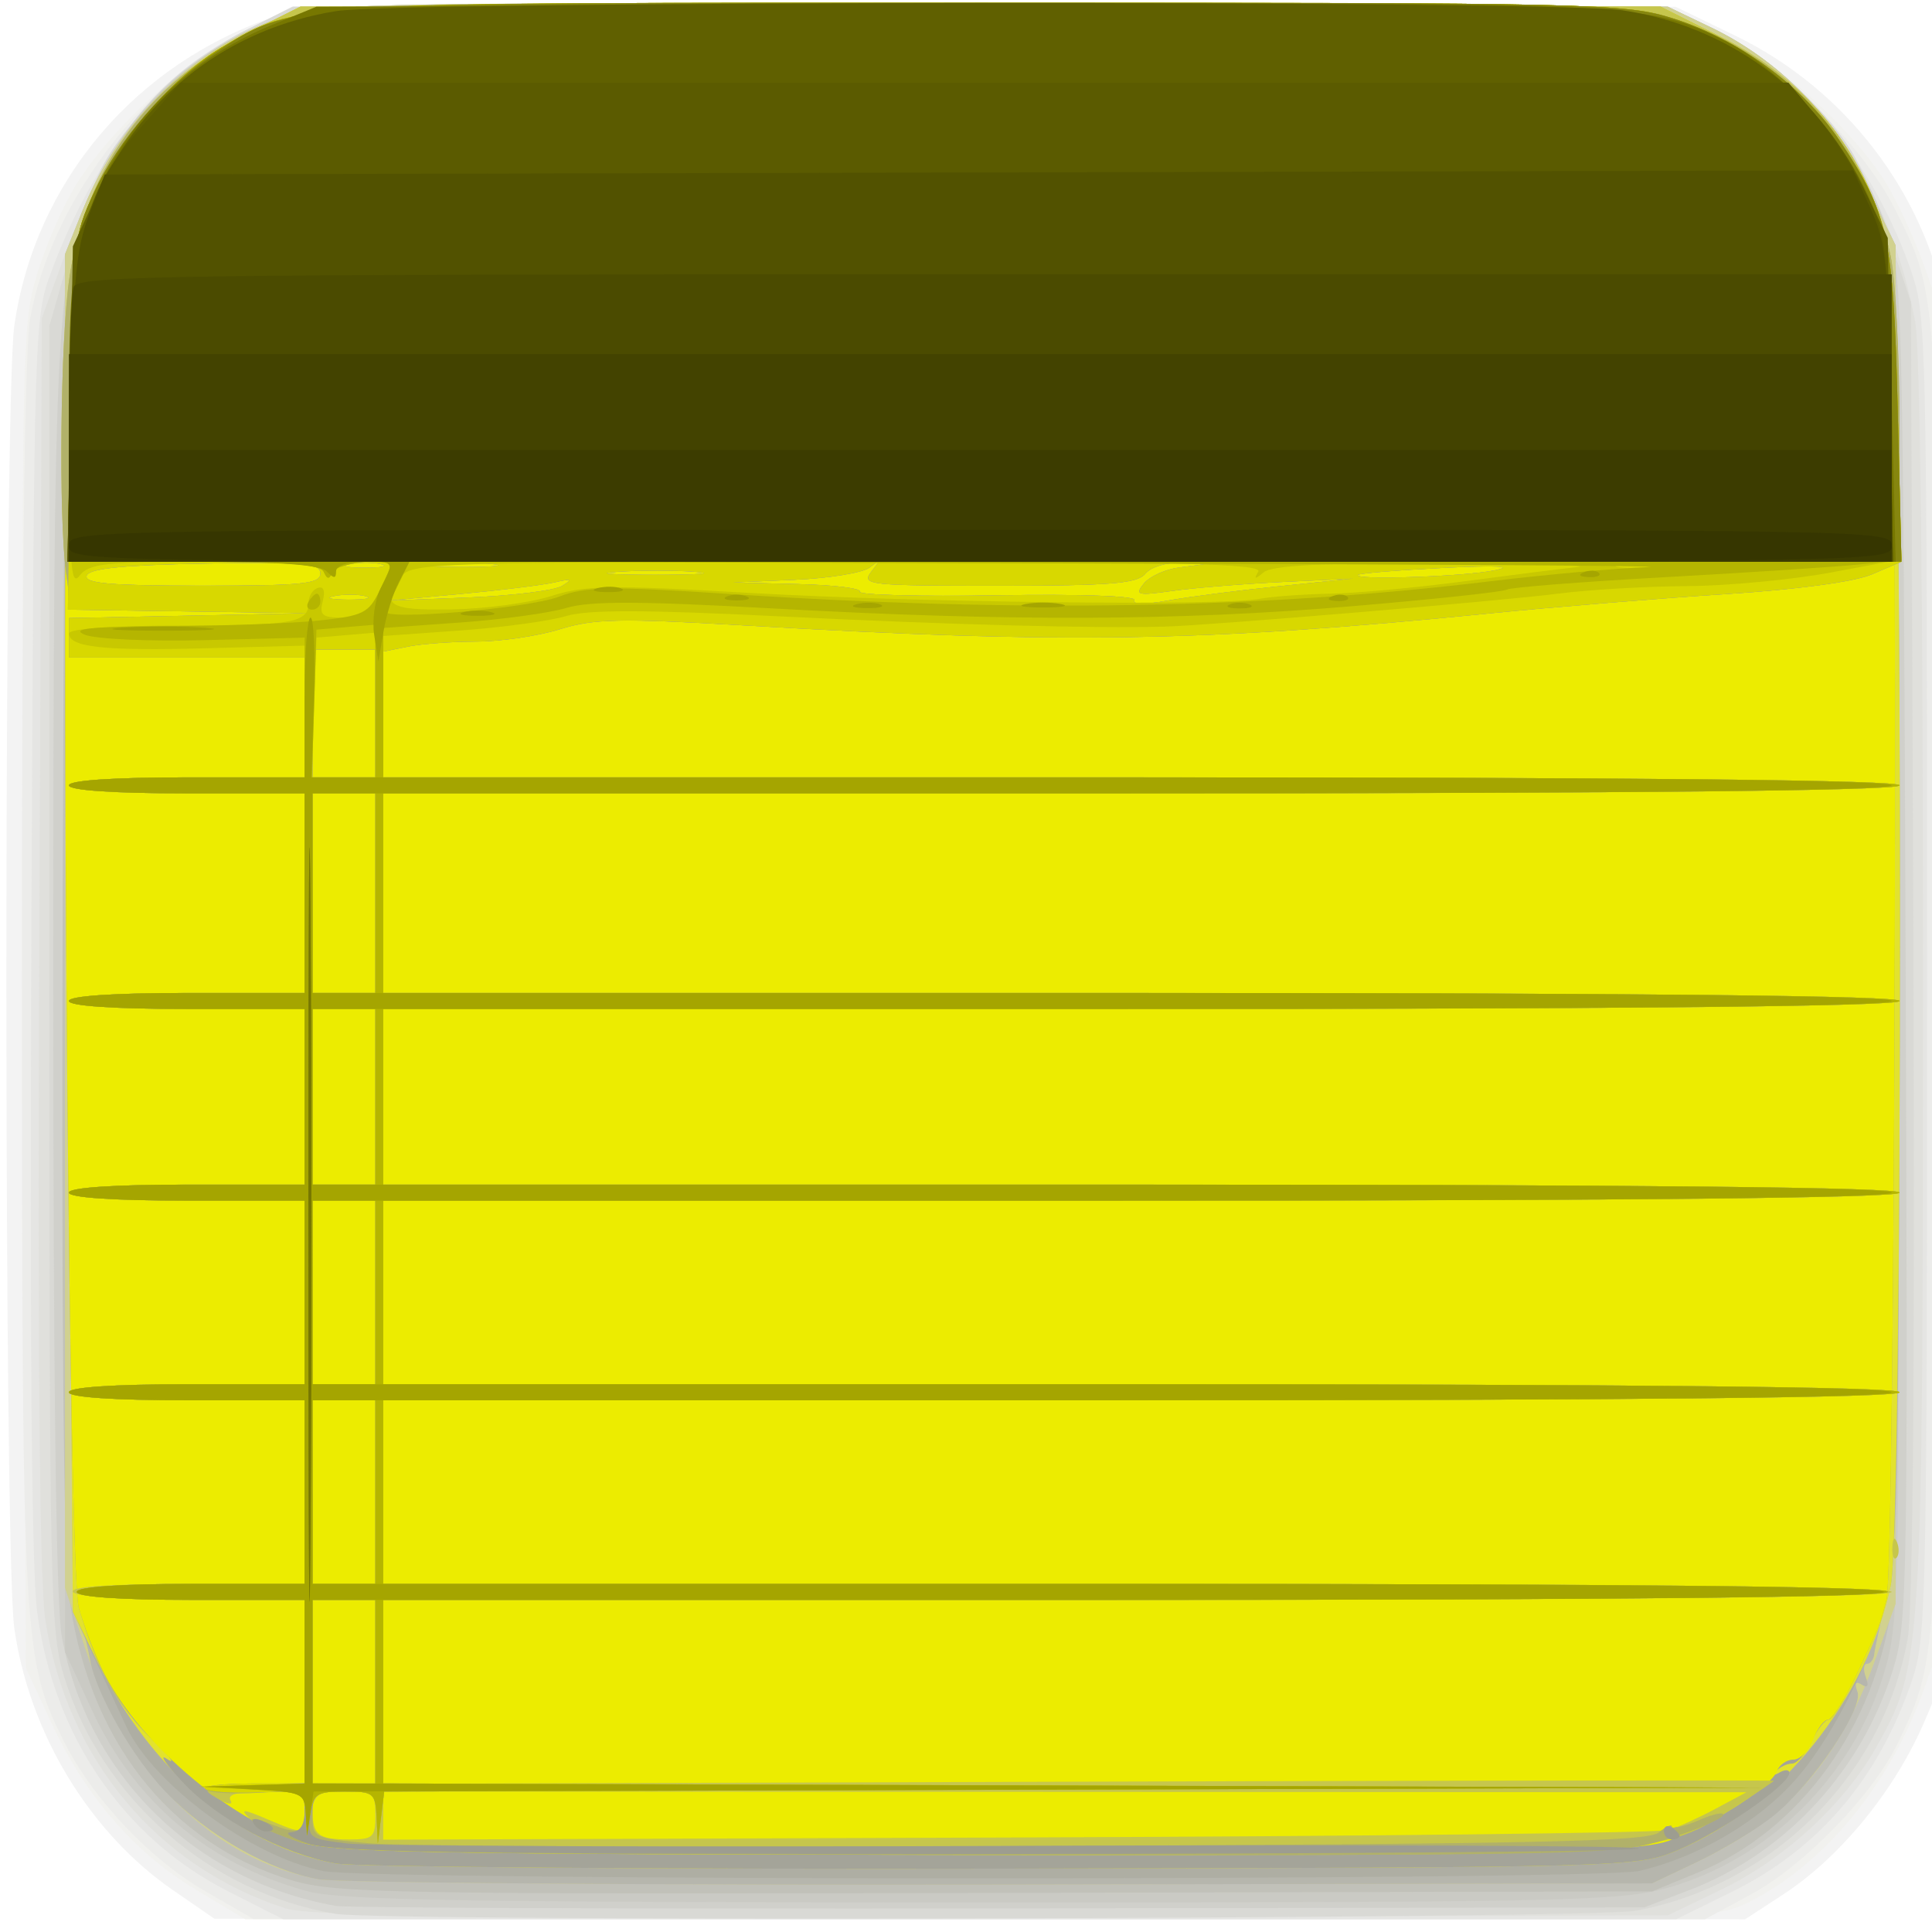 <?xml version="1.0" encoding="UTF-8" standalone="no"?>
<svg
   xmlns:dc="http://purl.org/dc/elements/1.1/"
   xmlns:cc="http://creativecommons.org/ns#"
   xmlns:rdf="http://www.w3.org/1999/02/22-rdf-syntax-ns#"
   xmlns:svg="http://www.w3.org/2000/svg"
   xmlns="http://www.w3.org/2000/svg"
   xmlns:sodipodi="http://sodipodi.sourceforge.net/DTD/sodipodi-0.dtd"
   xmlns:inkscape="http://www.inkscape.org/namespaces/inkscape"
   width="20"
   height="20"
   version="1.1"
   viewBox="0 0 20 20"
   id="svg66"
   sodipodi:docname="task_remark_yellow_20x20.svg"
   inkscape:version="0.92.2 5c3e80d, 2017-08-06">
  <defs
     id="defs70" />
  <sodipodi:namedview
     pagecolor="#ffffff"
     bordercolor="#666666"
     borderopacity="1"
     objecttolerance="10"
     gridtolerance="10"
     guidetolerance="10"
     inkscape:pageopacity="0"
     inkscape:pageshadow="2"
     inkscape:window-width="939"
     inkscape:window-height="819"
     id="namedview68"
     showgrid="false"
     inkscape:zoom="16.41432"
     inkscape:cx="16.973223"
     inkscape:cy="6.9905527"
     inkscape:window-x="0"
     inkscape:window-y="0"
     inkscape:window-maximized="0"
     inkscape:current-layer="svg66" />
  <g
     transform="matrix(0.061,0,0,0.062,0.063,-0.302)"
     id="g64"
     style="stroke-width:1.333">
    <path
       d="M 28.3,320.45 C 14.145,310.846 3.888,294.158 1.387,276.665 -0.394,264.205 -0.394,71.795 1.387,59.335 4.832,35.238 22.065,15.247 46.098,7.467 c 6.097,-1.974 18.133,-2.154 122,-1.828 l 115.24,0.362 10.228,4.884 c 18.512,8.84 31.989,26.107 35.734,45.782 1.086,5.704 1.405,39.194 1.114,116.67 l -0.409,108.67 -4.359,10.096 c -4.986,11.548 -14.315,22.825 -24.051,29.073 l -6.49,4.165 -129.88,-0.055 -129.88,-0.055 z"
       id="path2"
       inkscape:connector-curvature="0"
       style="fill:#f3f3f3" />
    <path
       d="M 32.131,320.33 C 21.782,314.224 13.51,304.822 7.708,292.568 l -4.375,-9.238 -0.37,-111.97 c -0.359,-108.47 -0.287,-112.24 2.278,-120.67 1.456,-4.782 4.461,-11.546 6.677,-15.032 5.981,-9.409 18.277,-20.532 28.054,-25.379 l 8.639,-4.283 h 233.39 l 8.667,4.132 c 9.537,4.547 22.902,16.493 28.449,25.43 1.899,3.059 4.825,9.359 6.502,14 l 3.05,8.438 v 220 l -3.104,8.667 c -5.771,16.113 -17.072,29.63 -30.01,35.894 -5.676,2.748 -6.859,2.773 -130.34,2.773 h -124.61 z"
       id="path4"
       inkscape:connector-curvature="0"
       style="fill:#f1f1ee" />
    <path
       d="M 33.776,320.63 C 24.371,315.299 14.617,305.111 9.781,295.567 2.853,281.895 2.715,279.416 2.69,168.577 2.674,100.434 3.153,63.157 4.112,57.907 7.495,39.382 22.611,19.149 39.459,10.598 l 9.068,-4.603 h 233.53 l 8.818,4.341 c 10.313,5.077 24.481,19.177 29.783,29.639 7.437,14.676 7.343,13.043 7.343,128.02 0,114 0.033,113.39 -6.896,127.78 -4.123,8.562 -15.893,20.54 -24.901,25.341 l -7.909,4.216 -123.15,-0.021 -123.15,-0.021 z"
       id="path6"
       inkscape:connector-curvature="0"
       style="fill:#ececea" />
    <path
       d="M 37.604,320.62 C 19.914,311.77 8.032,294.624 5.267,273.958 4.33,266.953 3.998,228.359 4.293,160.668 4.735,59.338 4.779,57.898 7.614,50.388 c 7.434,-19.7 18.761,-33.44 33.559,-40.707 l 7.495,-3.681 h 233.33 l 7.624,3.573 c 14.468,6.781 27.535,22.639 33.862,41.093 2.384,6.953 2.514,13.041 2.514,117.33 0,104.32 -0.13,110.38 -2.516,117.33 -5.675,16.544 -15.863,28.297 -30.78,35.507 l -9.296,4.493 h -236.38 z"
       id="path8"
       inkscape:connector-curvature="0"
       style="fill:#e5e5e3" />
    <path
       d="M 47.333,323.48 C 25.513,316.515 10.199,298.367 6.654,275.272 5.682,268.942 5.35,231.922 5.638,161.942 l 0.427,-103.93 3.561,-9.685 c 7.571,-20.592 16.091,-31.045 31.451,-38.588 l 7.59,-3.727 h 233.39 l 8.85,4.357 c 16.654,8.199 28.863,26.002 33.08,48.238 0.835,4.405 1.338,46.153 1.324,109.92 -0.025,112.84 -0.123,114.42 -7.909,128.03 -5.483,9.584 -15.644,18.759 -26.436,23.871 l -8.964,4.247 -114.67,0.255 c -89.914,0.2 -115.82,-0.112 -120,-1.447 z"
       id="path10"
       inkscape:connector-curvature="0"
       style="fill:#e0e0dc" />
    <path
       d="M 56,324.43 C 34.49,320.925 16.101,305.086 9.788,284.627 7.489,277.174 7.333,269.779 7.333,168.007 V 59.337 l 3.023,-10.431 c 1.663,-5.737 4.278,-12.892 5.813,-15.9 4.077,-7.991 15.329,-18.594 24.498,-23.085 l 8,-3.918 h 233.33 l 7.567,3.547 c 8.677,4.067 18.605,12.699 23.526,20.453 1.862,2.933 4.912,9.833 6.779,15.333 l 3.395,10 0.412,107.79 c 0.268,70.016 -0.07,110.43 -0.962,115.33 -4.147,22.776 -22.773,41.129 -46.12,45.445 -7.371,1.363 -212.46,1.853 -220.6,0.527 z"
       id="path12"
       inkscape:connector-curvature="0"
       style="fill:#d9d9d5" />
    <path
       d="M 56,323.1 C 32.062,318.959 13.674,301.181 9.448,278.091 c -0.961,-5.249 -1.446,-42.271 -1.443,-110 0.006,-110.8 0.44,-118.8 7.209,-132.63 6.659,-13.61 17.569,-23.07 32.218,-27.935 6.168,-2.049 16.82,-2.215 120.67,-1.884 l 113.9,0.363 7.333,3.48 c 14.082,6.683 25.197,19.395 30.181,34.52 2.241,6.801 2.447,15.458 2.841,119.37 0.404,106.82 0.306,112.41 -2.099,120.14 -5.268,16.924 -18.159,30.727 -34.443,36.876 l -7.814,2.951 -109.33,0.17 c -60.133,0.094 -110.83,-0.089 -112.67,-0.406 z"
       id="path14"
       inkscape:connector-curvature="0"
       style="fill:#d0d0cb" />
    <path
       d="M 51.001,320.61 C 34.307,316.115 21.711,305.657 14.525,290.325 l -4.525,-9.655 v -233.33 l 2.99,-7.333 c 6.302,-15.454 19.889,-28.132 34.94,-32.604 6.673,-1.982 18.568,-2.16 120.74,-1.798 l 113.33,0.401 7.333,3.463 c 11.381,5.374 20.488,14.456 26.312,26.238 l 5.021,10.159 0.362,114.74 c 0.353,111.58 0.289,114.98 -2.312,123.54 -5.299,17.445 -19.843,31.49 -37.384,36.1 -7.83,2.058 -19.024,2.277 -116,2.267 -88.273,-0.009 -108.58,-0.346 -114.33,-1.896 z"
       id="path16"
       inkscape:connector-curvature="0"
       style="fill:#cacac4" />
    <path
       d="M 48.634,318.86 C 27.629,312.794 13.558,294.927 10.593,270.556 9.734,263.5 9.371,219.968 9.614,153.336 l 0.387,-106 2.99,-7.333 c 6.302,-15.454 19.889,-28.132 34.94,-32.604 6.673,-1.982 18.568,-2.16 120.74,-1.798 l 113.33,0.401 7.333,3.463 c 11.381,5.374 20.488,14.456 26.312,26.238 l 5.021,10.158 0.391,108.07 c 0.25,69.089 -0.106,111.84 -0.987,118.52 -2.71,20.543 -15.521,38.04 -33.025,45.105 l -7.713,3.113 -111.33,0.257 c -102.29,0.236 -111.99,0.069 -119.37,-2.063 z"
       id="path18"
       inkscape:connector-curvature="0"
       style="fill:#c1c1b9" />
    <path
       d="M 53.227,318.67 C 35.524,315.61 20.635,301.384 13.694,280.897 L 10,269.995 V 47.325 l 2.99,-7.333 c 6.302,-15.454 19.889,-28.132 34.94,-32.604 6.673,-1.982 18.568,-2.16 120.74,-1.798 l 113.33,0.401 7.333,3.463 c 11.382,5.375 20.489,14.456 26.312,26.239 l 5.021,10.16 v 226.8 l -3.617,9.753 c -6.19,16.693 -14.701,26.127 -30.069,33.329 l -7.647,3.584 -110,0.199 c -60.5,0.109 -112.75,-0.276 -116.11,-0.857 z"
       id="path20"
       inkscape:connector-curvature="0"
       style="fill:#d1d18f" />
    <path
       d="m 53.068,318.65 c -8.366,-1.44 -18.762,-7.266 -25.92,-14.527 -5.607,-5.688 -11.907,-16.494 -12.898,-22.126 -0.258,-1.467 -1.12,-5.067 -1.915,-8 -1.804,-6.657 -3.147,-210.79 -1.467,-223.1 2.352,-17.25 13.571,-32.342 30.088,-40.473 l 8.988,-4.425 h 230.86 l 10.177,5.03 c 15.375,7.598 25.376,20.322 28.852,36.703 1.038,4.893 1.493,39.135 1.478,111.33 -0.018,89.305 -0.314,105.42 -2.067,112.27 -1.125,4.4 -2.116,8.75 -2.201,9.667 -0.086,0.917 -0.637,1.667 -1.225,1.667 -0.588,0 -0.686,0.998 -0.218,2.219 0.569,1.482 0.338,1.902 -0.693,1.264 -1.021,-0.631 -1.266,-0.228 -0.722,1.188 1.075,2.801 -7.661,15.494 -14.259,20.72 -2.767,2.192 -8.533,5.625 -12.813,7.63 l -7.781,3.645 -110,0.199 c -60.5,0.109 -112.82,-0.287 -116.27,-0.88 z"
       id="path22"
       inkscape:connector-curvature="0"
       style="fill:#b6b6ad" />
    <path
       d="m 53.807,317.28 c -12.098,-2.394 -28.701,-14.359 -33.366,-24.044 -0.858,-1.78 -3.256,-6.837 -5.329,-11.237 l -3.77,-8 -0.863,-106.67 c -0.497,-61.352 -0.352,-110.53 0.339,-115.77 2.36,-17.868 13.354,-32.875 30.138,-41.137 l 8.988,-4.425 h 230.86 l 10.177,5.03 c 15.375,7.598 25.376,20.322 28.852,36.703 2.079,9.796 2.101,212 0.025,221.68 -2.276,10.611 -9.534,25.219 -16.219,32.644 -6.372,7.077 -16.525,12.908 -26.459,15.199 -7.086,1.634 -215.13,1.659 -223.37,0.027 z"
       id="path24"
       inkscape:connector-curvature="0"
       style="fill:#aeaea3" />
    <path
       d="M 56,316.02 C 39.826,313.183 24.745,300.708 15.688,282.673 l -4.355,-8.672 -0.859,-106.67 c -0.494,-61.328 -0.348,-110.54 0.343,-115.77 2.36,-17.868 13.354,-32.875 30.138,-41.137 l 8.988,-4.425 h 230.86 l 10.177,5.03 c 15.375,7.598 25.376,20.322 28.852,36.703 2.099,9.893 2.099,211.98 0,221.87 -4.015,18.923 -18.876,37.107 -36.096,44.167 -7.044,2.888 -7.49,2.9 -114.4,3.102 -59.033,0.111 -110.03,-0.271 -113.33,-0.85 z"
       id="path26"
       inkscape:connector-curvature="0"
       style="fill:#e2e22e" />
    <path
       d="m 56,316.02 c -9.054,-1.588 -20.273,-7.463 -26.114,-13.675 -2.871,-3.053 -4.02,-4.752 -2.553,-3.774 1.467,0.978 0.567,-0.223 -2,-2.667 -6.301,-6.001 -9.934,-12.308 -13,-22.57 -1.888,-6.318 -3.25,-209.79 -1.489,-222.44 2.407,-17.29 13.611,-32.349 30.112,-40.473 L 49.944,5.996 h 230.86 l 10.177,5.03 c 15.274,7.549 25.512,20.5 28.696,36.304 1.494,7.412 0.962,218.99 -0.564,224.67 -1.21,4.5 -0.899,3.732 -4.994,12.333 -2.007,4.217 -4.173,7.667 -4.812,7.667 -0.64,0 -1.954,1.65 -2.92,3.667 -0.967,2.017 -2.449,3.667 -3.295,3.667 -0.846,0 -2.038,0.546 -2.649,1.214 -0.646,0.705 -0.413,0.812 0.556,0.255 0.917,-0.528 1.648,-0.474 1.625,0.12 -0.076,1.984 -11.735,9.914 -18.888,12.846 -7.044,2.888 -7.49,2.9 -114.4,3.102 -59.033,0.111 -110.03,-0.271 -113.33,-0.85 z"
       id="path28"
       inkscape:connector-curvature="0"
       style="fill:#a4a499" />
    <path
       d="m 50.346,312.54 c -12.841,-3.949 -28.489,-17.317 -34.184,-29.204 -1.363,-2.845 -2.854,-6.74 -3.828,-10 -1.888,-6.318 -3.25,-209.79 -1.489,-222.44 2.407,-17.29 13.611,-32.349 30.112,-40.473 l 8.988,-4.425 h 230.86 l 10.177,5.03 c 15.274,7.549 25.512,20.5 28.696,36.304 1.494,7.412 0.962,218.99 -0.564,224.67 -1.21,4.5 -0.899,3.732 -4.994,12.333 -2.007,4.217 -4.22,7.667 -4.918,7.667 -0.698,0 -1.839,1.5 -2.536,3.333 -0.697,1.833 -2.201,3.333 -3.342,3.333 -1.141,0 -2.409,0.872 -2.818,1.937 -1.147,2.99 -13.574,10.45 -15.912,9.553 -1.136,-0.436 -1.742,-0.269 -1.346,0.371 2.219,3.591 -13.818,4.136 -118.84,4.046 -90.417,-0.078 -108.76,-0.405 -114.06,-2.037 z"
       id="path30"
       inkscape:connector-curvature="0"
       style="fill:#ecec00" />
    <path
       d="m 50,312.47 c -3.667,-1.107 -7.567,-2.893 -8.667,-3.97 -1.69,-1.653 -1.231,-1.637 2.957,0.106 6.383,2.656 6.376,2.657 6.376,-1.271 0,-3.116 -0.439,-3.333 -6.745,-3.333 -4.565,0 -6.452,0.474 -5.839,1.466 0.514,0.832 -0.461,0.688 -2.255,-0.333 -2.921,-1.663 -2.477,-1.83 5.839,-2.194 l 9,-0.394 v -30.545 h -19.255 c -11.398,0 -19.591,-0.544 -20.079,-1.333 -0.535,-0.866 6.208,-1.333 19.255,-1.333 h 20.079 v -30.667 h -20 c -12.444,0 -20,-0.504 -20,-1.333 0,-0.83 7.556,-1.333 20,-1.333 h 20 v -30.667 h -20 c -12.444,0 -20,-0.504 -20,-1.333 0,-0.83 7.556,-1.333 20,-1.333 h 20 v -29.333 h -20 c -12.444,0 -20,-0.504 -20,-1.333 0,-0.83 7.556,-1.333 20,-1.333 h 20 v -33.333 h -20 c -12.444,0 -20,-0.504 -20,-1.333 0,-0.83 7.556,-1.333 20,-1.333 h 20 v -20 h -40 v -6.597 l 20.333,-0.405 20.333,-0.405 -20.152,-0.296 -20.152,-0.296 -0.848,-6.186 c -1.28,-9.337 -0.968,-38.618 0.521,-48.916 2.609,-18.046 13.541,-32.912 30.253,-41.139 l 8.988,-4.425 h 230.86 l 10.177,5.03 c 15.375,7.598 25.376,20.322 28.852,36.703 0.825,3.886 1.499,16.967 1.499,29.068 v 22.002 l -4.799,2.005 c -2.891,1.208 -12.831,2.512 -25,3.279 -11.111,0.701 -29.201,2.159 -40.201,3.24 -47.905,4.708 -71.85,5.083 -126,1.97 -21.195,-1.218 -25.605,-1.13 -31.333,0.628 -3.667,1.125 -10.042,2.053 -14.167,2.061 -4.125,0.008 -9.375,0.389 -11.667,0.848 l -4.167,0.833 v 21 h 128.67 c 84.889,0 128.67,0.454 128.67,1.333 0,0.88 -43.778,1.333 -128.67,1.333 h -128.67 v 33.333 h 128.67 c 84.889,0 128.67,0.454 128.67,1.333 0,0.88 -43.778,1.333 -128.67,1.333 h -128.67 v 29.333 h 128.67 c 84.889,0 128.67,0.454 128.67,1.333 0,0.88 -43.778,1.333 -128.67,1.333 h -128.67 v 30.667 h 128.67 c 84.889,0 128.67,0.454 128.67,1.333 0,0.88 -43.778,1.333 -128.67,1.333 h -128.67 v 30.667 h 128 c 84.444,0 128,0.454 128,1.333 0,0.88 -43.556,1.333 -128,1.333 h -128 v 30.695 l 118,-0.348 c 64.9,-0.191 118,-0.26 118,-0.153 -6e-5,0.107 -2.85,2.004 -6.333,4.216 -13.366,8.487 -9.882,8.266 -128.91,8.164 -92.372,-0.079 -109.06,-0.386 -114.76,-2.106 z m 12.667,-4.468 c 0,-3.778 -0.296,-4 -5.333,-4 -4.698,0 -5.333,0.37 -5.333,3.111 0,4.14 0.954,4.889 6.222,4.889 4.049,0 4.444,-0.356 4.444,-4 z m 219.53,2.421 c 1.573,-0.484 5.173,-2.101 8,-3.592 l 5.139,-2.711 -115.67,-0.059 -115.67,-0.059 v 8.031 l 107.67,-0.365 c 59.217,-0.201 108.95,-0.761 110.53,-1.246 z m -219.53,-23.087 v -15.333 H 52 v 30.667 h 10.667 z m 0,-33.333 v -15.333 H 52 v 30.667 h 10.667 z m 0,-33.333 v -15.333 H 52 v 30.667 h 10.667 z m 0,-32.667 v -14.667 H 52 v 29.333 h 10.667 z m 0,-34 v -16.667 H 52 v 33.333 h 10.667 z m 0,-30 v -10.667 H 52 v 21.333 h 10.667 z m 153.33,-21.239 12.667,-1.288 -12,0.567 c -6.6,0.312 -15,0.98 -18.667,1.484 -6.023,0.828 -6.496,0.709 -4.901,-1.227 0.971,-1.179 3.671,-2.382 6,-2.674 l 4.234,-0.53 -4.17,-0.213 c -2.313,-0.118 -4.909,0.677 -5.83,1.787 -1.36,1.638 -5.879,2 -24.993,2 -22.03,0 -23.231,-0.13 -21.503,-2.333 1.607,-2.049 1.578,-2.137 -0.233,-0.728 -1.135,0.883 -6.835,1.812 -12.667,2.065 l -10.604,0.459 11.079,0.268 c 6.093,0.148 10.8,0.718 10.458,1.268 -0.341,0.55 10.175,0.823 23.37,0.608 14.036,-0.23 23.681,0.107 23.246,0.811 -0.439,0.711 1.834,0.745 5.551,0.083 3.462,-0.616 11.995,-1.7 18.962,-2.408 z m -154.98,1.656 c -1.275,-0.334 -3.675,-0.346 -5.333,-0.027 -1.659,0.319 -0.616,0.592 2.318,0.607 2.933,0.015 4.29,-0.246 3.015,-0.58 z m 33.339,-1.714 c 1.868,-1.136 1.621,-1.25 -1.287,-0.593 -1.98,0.447 -9.18,1.319 -16,1.939 l -12.4,1.126 13.688,-0.533 c 7.528,-0.293 14.728,-1.165 16,-1.939 z m -41.021,-2.072 c 0,-1.75 -2.749,-1.984 -19.557,-1.667 -14.19,0.268 -19.709,0.826 -20.111,2.036 -0.427,1.284 4.062,1.667 19.557,1.667 17.144,0 20.111,-0.3 20.111,-2.036 z m 63.711,-0.276 c -3.459,-0.274 -9.459,-0.277 -13.333,-0.006 -3.875,0.27 -1.045,0.494 6.289,0.498 7.333,0.003 10.503,-0.218 7.045,-0.491 z m 135.62,-0.26 c 3.392,-0.69 0.237,-0.837 -8.667,-0.405 -7.7,0.374 -14.25,0.897 -14.556,1.162 -1.077,0.934 17.958,0.314 23.222,-0.757 z M 63.686,99.087 c -1.275,-0.334 -3.675,-0.346 -5.333,-0.027 -1.659,0.319 -0.616,0.592 2.318,0.607 2.933,0.015 4.29,-0.246 3.015,-0.58 z m 18.651,-0.055 c -2.75,-0.288 -7.25,-0.288 -10,0 -2.75,0.288 -0.5,0.523 5,0.523 5.5,0 7.75,-0.235 5,-0.523 z m 237.77,164.19 c 0.064,-1.553 0.38,-1.869 0.806,-0.806 0.385,0.963 0.338,2.112 -0.105,2.556 -0.443,0.443 -0.758,-0.344 -0.7,-1.75 z"
       id="path32"
       inkscape:connector-curvature="0"
       style="fill:#c6c64c" />
    <path
       d="m 50,312.46 c -3.667,-1.111 -7.267,-2.607 -8,-3.324 -0.78,-0.763 0.226,-0.716 2.42,0.113 5.456,2.06 6.247,1.802 6.247,-2.039 0,-3.381 -0.171,-3.446 -7.89,-3.002 -4.34,0.25 -8.34,0.005 -8.889,-0.544 -0.549,-0.549 3.002,-0.999 7.89,-0.999 h 8.889 v -30.667 h -19.333 c -12,0 -19.333,-0.506 -19.333,-1.333 0,-0.828 7.333,-1.333 19.333,-1.333 h 19.333 v -30.667 h -20 c -12.444,0 -20,-0.504 -20,-1.333 0,-0.83 7.556,-1.333 20,-1.333 h 20 v -30.667 h -20 c -12.444,0 -20,-0.504 -20,-1.333 0,-0.83 7.556,-1.333 20,-1.333 h 20 v -29.333 h -20 c -12.444,0 -20,-0.504 -20,-1.333 0,-0.83 7.556,-1.333 20,-1.333 h 20 v -33.333 h -20 c -12.444,0 -20,-0.504 -20,-1.333 0,-0.83 7.556,-1.333 20,-1.333 h 20 v -20 h -40 v -6.597 l 20.333,-0.405 20.333,-0.405 -20.152,-0.296 -20.152,-0.296 -0.848,-6.186 c -1.284,-9.366 -0.966,-38.631 0.532,-48.993 3.042,-21.045 17.015,-37.281 37.6,-43.687 7.438,-2.315 14.62,-2.466 116.9,-2.466 95.541,0 109.87,0.261 116.21,2.114 19.988,5.834 34.281,20.825 38.409,40.285 0.825,3.886 1.499,16.967 1.499,29.068 v 22.002 l -4.799,2.005 c -2.891,1.208 -12.831,2.512 -25,3.279 -11.111,0.701 -29.201,2.159 -40.201,3.24 -47.905,4.708 -71.85,5.083 -126,1.97 -21.195,-1.218 -25.605,-1.13 -31.333,0.628 -3.667,1.125 -10.042,2.053 -14.167,2.061 -4.125,0.008 -9.375,0.389 -11.667,0.848 l -4.167,0.833 v 21 h 128.67 c 84.889,0 128.67,0.454 128.67,1.333 0,0.88 -43.778,1.333 -128.67,1.333 h -128.67 v 33.333 h 128.67 c 84.889,0 128.67,0.454 128.67,1.333 0,0.88 -43.778,1.333 -128.67,1.333 h -128.67 v 29.333 h 128.67 c 84.889,0 128.67,0.454 128.67,1.333 0,0.88 -43.778,1.333 -128.67,1.333 h -128.67 v 30.667 h 128.67 c 84.889,0 128.67,0.454 128.67,1.333 0,0.88 -43.778,1.333 -128.67,1.333 h -128.67 v 30.667 h 128.08 c 85.046,0 127.8,0.448 127.25,1.333 -0.54,0.874 -44.68,1.333 -128.08,1.333 h -127.25 v 30.652 l 117.67,0.348 117.67,0.348 -117.58,0.326 -117.58,0.326 -0.538,4.333 -0.538,4.333 -0.213,-4.333 c -0.203,-4.131 -0.462,-4.333 -5.547,-4.333 -5.002,0 -5.333,0.241 -5.333,3.886 0,3.855 0.078,3.893 9.667,4.76 5.317,0.481 56.225,0.682 113.13,0.447 85.265,-0.352 103.85,-0.749 105.67,-2.257 1.212,-1.006 2.204,-1.448 2.204,-0.982 0,0.466 2.122,-0.039 4.716,-1.123 2.594,-1.084 4.369,-1.408 3.944,-0.721 -0.425,0.687 -4.71,2.466 -9.523,3.953 -8.496,2.624 -11.895,2.7 -116.94,2.61 -92.632,-0.08 -109.15,-0.383 -114.86,-2.113 z M 62.667,287.332 V 271.999 H 52 v 30.667 h 10.667 z m 0,-33.333 V 238.666 H 52 v 30.667 h 10.667 z m 0,-33.333 V 205.333 H 52 V 236 h 10.667 z m 0,-32.667 V 173.332 H 52 v 29.333 h 10.667 z m 0,-34 V 137.332 H 52 v 33.333 h 10.667 z m 0,-30 V 113.332 H 52 v 21.333 h 10.667 z m 153.33,-21.239 12.667,-1.288 -12,0.567 c -6.6,0.312 -15,0.98 -18.667,1.484 -6.023,0.828 -6.496,0.709 -4.901,-1.227 0.971,-1.179 3.671,-2.382 6,-2.674 l 4.234,-0.53 -4.17,-0.213 c -2.313,-0.118 -4.909,0.677 -5.83,1.787 -1.36,1.638 -5.879,2 -24.993,2 -22.03,0 -23.231,-0.13 -21.503,-2.333 1.607,-2.049 1.578,-2.137 -0.233,-0.728 -1.135,0.883 -6.835,1.812 -12.667,2.065 l -10.604,0.459 11.079,0.268 c 6.093,0.148 10.8,0.718 10.458,1.268 -0.341,0.55 10.175,0.823 23.37,0.608 14.036,-0.23 23.681,0.107 23.246,0.811 -0.439,0.711 1.834,0.745 5.551,0.083 3.462,-0.616 11.995,-1.7 18.962,-2.408 z m -154.98,1.656 c -1.275,-0.334 -3.675,-0.346 -5.333,-0.027 -1.659,0.319 -0.616,0.592 2.318,0.607 2.933,0.015 4.29,-0.246 3.015,-0.58 z m 33.339,-1.714 c 1.868,-1.136 1.621,-1.25 -1.287,-0.593 -1.98,0.447 -9.18,1.319 -16,1.939 l -12.4,1.126 13.688,-0.533 c 7.528,-0.293 14.728,-1.165 16,-1.939 z M 53.335,100.63 c 0,-1.75 -2.749,-1.984 -19.557,-1.667 -14.19,0.268 -19.709,0.826 -20.111,2.036 -0.427,1.284 4.062,1.667 19.557,1.667 17.144,0 20.111,-0.3 20.111,-2.036 z m 63.711,-0.276 c -3.459,-0.274 -9.459,-0.277 -13.333,-0.006 -3.875,0.27 -1.045,0.494 6.289,0.498 7.333,0.003 10.503,-0.218 7.045,-0.491 z m 135.62,-0.26 c 3.392,-0.69 0.237,-0.837 -8.667,-0.405 -7.7,0.374 -14.25,0.897 -14.556,1.162 -1.077,0.934 17.958,0.314 23.222,-0.757 z M 63.686,99.083 c -1.275,-0.334 -3.675,-0.346 -5.333,-0.027 -1.659,0.319 -0.616,0.592 2.318,0.607 2.933,0.015 4.29,-0.246 3.015,-0.58 z m 18.651,-0.055 c -2.75,-0.288 -7.25,-0.288 -10,0 -2.75,0.288 -0.5,0.523 5,0.523 5.5,0 7.75,-0.235 5,-0.523 z"
       id="path34"
       inkscape:connector-curvature="0"
       style="fill:#b1b169" />
    <path
       d="m 51.333,312.7 c -2.933,-0.967 -4.283,-1.821 -3,-1.897 1.576,-0.094 2.333,-1.244 2.333,-3.543 0,-3.303 -0.236,-3.395 -8.003,-3.114 -4.402,0.159 -8.402,-0.11 -8.889,-0.597 -0.487,-0.487 3.114,-0.886 8.003,-0.886 h 8.889 v -30.667 h -19.333 c -12,0 -19.333,-0.506 -19.333,-1.333 0,-0.828 7.333,-1.333 19.333,-1.333 h 19.333 v -30.667 h -20 c -12.444,0 -20,-0.504 -20,-1.333 0,-0.83 7.556,-1.333 20,-1.333 h 20 v -30.667 h -20 c -12.444,0 -20,-0.504 -20,-1.333 0,-0.83 7.556,-1.333 20,-1.333 h 20 v -29.333 h -20 c -12.444,0 -20,-0.504 -20,-1.333 0,-0.83 7.556,-1.333 20,-1.333 h 20 v -33.333 h -20 c -12.444,0 -20,-0.504 -20,-1.333 0,-0.83 7.556,-1.333 20,-1.333 h 20 v -20 h -40 v -6.597 l 20.333,-0.405 20.333,-0.405 -20.422,-0.296 -20.422,-0.296 0.422,-31 c 0.414,-30.415 0.489,-31.144 3.995,-38.624 4.168,-8.893 13.704,-19.587 21.568,-24.187 13.134,-7.682 10.399,-7.523 128.96,-7.523 104.86,0 109.27,0.099 117.51,2.643 11.016,3.402 22.004,11.32 28.133,20.272 8.316,12.146 9.222,16.226 9.933,44.753 l 0.64,25.669 -4.957,2.071 c -3.074,1.284 -12.631,2.555 -25.158,3.345 -11.111,0.701 -29.201,2.159 -40.201,3.24 -47.905,4.708 -71.85,5.083 -126,1.97 -21.195,-1.218 -25.605,-1.13 -31.333,0.628 -3.667,1.125 -10.042,2.053 -14.167,2.061 -4.125,0.008 -9.375,0.389 -11.667,0.848 l -4.167,0.833 v 21 h 128.67 c 84.889,0 128.67,0.454 128.67,1.333 0,0.88 -43.778,1.333 -128.67,1.333 h -128.67 v 33.333 h 128.67 c 84.889,0 128.67,0.454 128.67,1.333 0,0.88 -43.778,1.333 -128.67,1.333 h -128.67 v 29.333 h 128.67 c 84.889,0 128.67,0.454 128.67,1.333 0,0.88 -43.778,1.333 -128.67,1.333 h -128.67 v 30.667 h 128.67 c 84.889,0 128.67,0.454 128.67,1.333 0,0.88 -43.778,1.333 -128.67,1.333 h -128.67 v 30.667 h 128.08 c 85.046,0 127.8,0.448 127.25,1.333 -0.54,0.874 -44.68,1.333 -128.08,1.333 h -127.25 v 30.652 l 117,0.348 117,0.348 -116.92,0.326 -116.92,0.326 -0.538,4.333 -0.538,4.333 -0.213,-4.333 c -0.202,-4.109 -0.482,-4.333 -5.395,-4.333 -4.719,0 -5.234,0.351 -5.759,3.934 -0.563,3.834 -0.405,3.955 6.182,4.742 3.718,0.444 55.247,0.624 114.51,0.399 59.263,-0.225 106.36,-0.018 104.67,0.459 -1.696,0.477 -51.984,0.881 -111.75,0.898 -86.415,0.024 -109.76,-0.329 -114,-1.727 z M 62.666,287.329 V 271.996 H 51.999 v 30.667 h 10.667 z m 0,-33.333 V 238.663 H 51.999 v 30.667 h 10.667 z m 0,-33.333 V 205.33 H 51.999 v 30.667 h 10.667 z m 0,-32.667 V 173.329 H 51.999 v 29.333 h 10.667 z m 0,-34 V 137.329 H 51.999 v 33.333 h 10.667 z m 0,-30 V 113.329 H 51.999 v 21.333 h 10.667 z m 153.33,-21.239 12.667,-1.288 -12,0.567 c -6.6,0.312 -15,0.98 -18.667,1.484 -6.023,0.828 -6.496,0.709 -4.901,-1.227 0.971,-1.179 3.671,-2.382 6,-2.674 l 4.234,-0.53 -4.17,-0.213 c -2.313,-0.118 -4.909,0.677 -5.83,1.787 -1.36,1.638 -5.879,2 -24.993,2 -22.03,0 -23.231,-0.13 -21.503,-2.333 1.607,-2.049 1.578,-2.137 -0.233,-0.728 -1.135,0.883 -6.835,1.812 -12.667,2.065 l -10.604,0.459 11.079,0.268 c 6.093,0.148 10.8,0.718 10.458,1.268 -0.341,0.55 10.175,0.823 23.37,0.608 14.036,-0.23 23.681,0.107 23.246,0.811 -0.439,0.711 1.834,0.745 5.551,0.083 3.462,-0.616 11.995,-1.7 18.962,-2.408 z m -154.98,1.656 c -1.275,-0.334 -3.675,-0.346 -5.333,-0.027 -1.659,0.319 -0.616,0.592 2.318,0.607 2.933,0.015 4.29,-0.246 3.015,-0.58 z m 33.339,-1.714 c 1.868,-1.136 1.621,-1.25 -1.287,-0.593 -1.98,0.447 -9.18,1.319 -16,1.939 l -12.4,1.126 13.688,-0.533 c 7.528,-0.293 14.728,-1.165 16,-1.939 z M 53.334,100.627 c 0,-1.75 -2.749,-1.984 -19.557,-1.667 -14.19,0.268 -19.709,0.826 -20.111,2.036 -0.427,1.284 4.062,1.667 19.557,1.667 17.144,0 20.111,-0.3 20.111,-2.036 z m 63.711,-0.276 c -3.459,-0.274 -9.459,-0.277 -13.333,-0.006 -3.875,0.27 -1.045,0.494 6.289,0.498 7.333,0.003 10.503,-0.218 7.045,-0.491 z m 135.62,-0.26 c 3.392,-0.69 0.237,-0.837 -8.667,-0.405 -7.7,0.374 -14.25,0.897 -14.556,1.162 -1.077,0.934 17.958,0.314 23.222,-0.757 z M 63.685,99.08 c -1.275,-0.334 -3.675,-0.346 -5.333,-0.027 -1.659,0.319 -0.616,0.592 2.318,0.607 2.933,0.015 4.29,-0.246 3.015,-0.58 z m 18.651,-0.055 c -2.75,-0.288 -7.25,-0.288 -10,0 -2.75,0.288 -0.5,0.523 5,0.523 5.5,0 7.75,-0.235 5,-0.523 z m 199,211.56 c 0,-0.777 0.6,-1.041 1.333,-0.588 0.733,0.453 1.333,1.089 1.333,1.412 0,0.323 -0.6,0.588 -1.333,0.588 -0.733,0 -1.333,-0.635 -1.333,-1.412 z m -239.32,-1.239 c -0.467,-0.756 0.068,-0.979 1.255,-0.524 2.31,0.886 2.732,1.842 0.815,1.842 -0.69,0 -1.621,-0.593 -2.069,-1.318 z"
       id="path36"
       inkscape:connector-curvature="0"
       style="fill:#9d9d90" />
    <path
       d="m 62.88,308.33 c -0.203,-4.118 -0.474,-4.333 -5.458,-4.333 -4.698,0 -5.303,0.382 -5.8,3.667 l -0.555,3.667 -0.2,-3.737 c -0.197,-3.691 -0.298,-3.733 -8.203,-3.448 -4.402,0.159 -8.402,-0.11 -8.889,-0.597 -0.487,-0.487 3.114,-0.886 8.003,-0.886 h 8.889 v -30.667 h -19.333 c -12,0 -19.333,-0.506 -19.333,-1.333 0,-0.828 7.333,-1.333 19.333,-1.333 h 19.333 v -30.667 h -20 c -12.444,0 -20,-0.504 -20,-1.333 0,-0.83 7.556,-1.333 20,-1.333 h 20 v -30.667 h -20 c -12.444,0 -20,-0.504 -20,-1.333 0,-0.83 7.556,-1.333 20,-1.333 h 20 v -29.333 h -20 c -12.444,0 -20,-0.504 -20,-1.333 0,-0.83 7.556,-1.333 20,-1.333 h 20 v -33.333 h -20 c -12.444,0 -20,-0.504 -20,-1.333 0,-0.83 7.556,-1.333 20,-1.333 h 20 v -20 h -40 v -6.597 l 20.333,-0.405 20.333,-0.405 -20.422,-0.296 -20.422,-0.296 0.422,-31 c 0.414,-30.415 0.489,-31.144 3.995,-38.624 4.168,-8.893 13.704,-19.587 21.568,-24.187 13.134,-7.682 10.399,-7.523 128.96,-7.523 104.86,0 109.27,0.099 117.51,2.643 11.016,3.402 22.004,11.32 28.133,20.272 8.316,12.146 9.222,16.226 9.933,44.753 l 0.64,25.669 -4.957,2.071 c -3.074,1.284 -12.631,2.555 -25.158,3.345 -11.111,0.701 -29.201,2.159 -40.201,3.24 -47.905,4.708 -71.85,5.083 -126,1.97 -21.195,-1.218 -25.605,-1.13 -31.333,0.628 -3.667,1.125 -10.042,2.053 -14.167,2.061 -4.125,0.008 -9.375,0.389 -11.667,0.848 l -4.167,0.833 v 21 h 128.67 c 84.889,0 128.67,0.454 128.67,1.333 0,0.88 -43.778,1.333 -128.67,1.333 h -128.67 v 33.333 h 128.67 c 84.889,0 128.67,0.454 128.67,1.333 0,0.88 -43.778,1.333 -128.67,1.333 h -128.67 v 29.333 h 128.67 c 84.889,0 128.67,0.454 128.67,1.333 0,0.88 -43.778,1.333 -128.67,1.333 h -128.67 v 30.667 h 128.67 c 84.889,0 128.67,0.454 128.67,1.333 0,0.88 -43.778,1.333 -128.67,1.333 h -128.67 v 30.667 h 128.08 c 85.046,0 127.8,0.448 127.25,1.333 -0.54,0.874 -44.68,1.333 -128.08,1.333 h -127.25 v 30.652 l 117,0.348 117,0.348 -116.92,0.326 -116.92,0.326 -0.538,4.333 -0.538,4.333 z m -0.213,-21 v -15.333 h -10.667 v 30.667 h 10.667 z m 0,-33.333 v -15.333 h -10.667 v 30.667 h 10.667 z m 0,-33.333 v -15.333 h -10.667 v 30.667 h 10.667 z m 0,-32.667 V 173.33 h -10.667 v 29.333 h 10.667 z m 0,-34 V 137.33 h -10.667 v 33.333 h 10.667 z m 0,-30 V 113.33 h -10.667 v 21.333 h 10.667 z m 153.33,-21.239 12.667,-1.288 -12,0.567 c -6.6,0.312 -15,0.98 -18.667,1.484 -6.023,0.828 -6.496,0.709 -4.901,-1.227 0.971,-1.179 3.671,-2.382 6,-2.674 l 4.234,-0.53 -4.17,-0.213 c -2.313,-0.118 -4.909,0.677 -5.83,1.787 -1.36,1.638 -5.879,2 -24.993,2 -22.03,0 -23.231,-0.13 -21.503,-2.333 1.607,-2.049 1.578,-2.137 -0.233,-0.728 -1.135,0.883 -6.835,1.812 -12.667,2.065 l -10.604,0.459 11.079,0.268 c 6.093,0.148 10.8,0.718 10.458,1.268 -0.341,0.55 10.175,0.823 23.37,0.608 14.036,-0.23 23.681,0.107 23.246,0.811 -0.439,0.711 1.834,0.745 5.551,0.083 3.462,-0.616 11.995,-1.7 18.962,-2.408 z m -154.98,1.656 c -1.275,-0.334 -3.675,-0.346 -5.333,-0.027 -1.659,0.319 -0.616,0.592 2.318,0.607 2.933,0.015 4.29,-0.246 3.015,-0.58 z m 33.339,-1.714 c 1.868,-1.136 1.621,-1.25 -1.287,-0.593 -1.98,0.447 -9.18,1.319 -16,1.939 l -12.4,1.126 13.688,-0.533 c 7.528,-0.293 14.728,-1.165 16,-1.939 z m -41.021,-2.072 c 0,-1.75 -2.749,-1.984 -19.557,-1.667 -14.19,0.268 -19.709,0.826 -20.111,2.036 -0.427,1.284 4.062,1.667 19.557,1.667 17.144,0 20.111,-0.3 20.111,-2.036 z m 63.711,-0.276 c -3.459,-0.274 -9.459,-0.277 -13.333,-0.006 -3.875,0.27 -1.045,0.494 6.289,0.498 7.333,0.003 10.503,-0.218 7.045,-0.491 z m 135.62,-0.26 c 3.392,-0.69 0.237,-0.837 -8.667,-0.405 -7.7,0.374 -14.25,0.897 -14.556,1.162 -1.077,0.934 17.958,0.314 23.222,-0.757 z m -188.98,-1.011 c -1.275,-0.334 -3.675,-0.346 -5.333,-0.027 -1.659,0.319 -0.616,0.592 2.318,0.607 2.933,0.015 4.29,-0.246 3.015,-0.58 z m 18.651,-0.055 c -2.75,-0.288 -7.25,-0.288 -10,0 -2.75,0.288 -0.5,0.523 5,0.523 5.5,0 7.75,-0.235 5,-0.523 z"
       id="path38"
       inkscape:connector-curvature="0"
       style="fill:#d8d800" />
    <path
       d="m 62.88,308.33 c -0.203,-4.118 -0.474,-4.333 -5.458,-4.333 -4.698,0 -5.303,0.382 -5.8,3.667 l -0.555,3.667 -0.2,-3.606 c -0.194,-3.493 -0.481,-3.62 -9.2,-4.072 l -9,-0.466 9,-0.261 9,-0.261 v -30.667 h -19.333 c -12,0 -19.333,-0.506 -19.333,-1.333 0,-0.828 7.333,-1.333 19.333,-1.333 h 19.333 v -30.667 h -20 c -12.444,0 -20,-0.504 -20,-1.333 0,-0.83 7.556,-1.333 20,-1.333 h 20 v -30.667 h -20 c -12.444,0 -20,-0.504 -20,-1.333 0,-0.83 7.556,-1.333 20,-1.333 h 20 v -29.333 h -20 c -12.444,0 -20,-0.504 -20,-1.333 0,-0.83 7.556,-1.333 20,-1.333 h 20 v -33.333 h -20 c -12.444,0 -20,-0.504 -20,-1.333 0,-0.83 7.556,-1.333 20,-1.333 h 20 l 0.002,-11 0.002,-11 -16.8,0.445 c -17.241,0.457 -23.204,-0.178 -23.204,-2.47 0,-0.793 7.482,-1.316 19,-1.328 19.215,-0.021 21.667,-0.458 21.667,-3.869 0,-1.039 0.703,-2.123 1.562,-2.409 0.994,-0.331 1.301,0.477 0.844,2.222 -0.608,2.325 -0.098,2.743 3.341,2.743 3.22,0 4.491,-0.868 6.155,-4.205 1.154,-2.313 2.098,-4.413 2.098,-4.667 0,-1.335 -9.228,-0.21 -9.889,1.205 -0.622,1.333 -0.933,1.333 -1.556,0 -0.57,-1.221 -5.963,-1.667 -20.186,-1.667 -16.898,0 -19.645,0.302 -21.238,2.333 -1.563,1.994 -1.779,-1.938 -1.48,-27 0.342,-28.677 0.429,-29.504 3.923,-36.957 4.168,-8.893 13.704,-19.587 21.568,-24.187 13.134,-7.682 10.399,-7.523 128.96,-7.523 104.86,0 109.27,0.099 117.51,2.643 11.016,3.402 22.004,11.32 28.133,20.272 8.305,12.13 9.222,16.245 9.929,44.554 l 0.636,25.469 -12.012,2.198 c -6.606,1.209 -17.626,2.228 -24.487,2.266 -6.862,0.038 -16.676,0.606 -21.809,1.262 -9.305,1.19 -59.071,5.294 -66.667,5.497 -12.011,0.322 -36.949,-0.328 -65.021,-1.695 -23.406,-1.139 -32.989,-1.153 -36.667,-0.053 -2.739,0.819 -10.829,1.9 -17.979,2.402 l -13,0.912 v 23.606 h 128.67 c 84.889,0 128.67,0.454 128.67,1.333 0,0.88 -43.778,1.333 -128.67,1.333 h -128.67 v 33.333 h 128.67 c 84.889,0 128.67,0.454 128.67,1.333 0,0.88 -43.778,1.333 -128.67,1.333 h -128.67 v 29.333 h 128.67 c 84.889,0 128.67,0.454 128.67,1.333 0,0.88 -43.778,1.333 -128.67,1.333 h -128.67 v 30.667 h 128.67 c 84.889,0 128.67,0.454 128.67,1.333 0,0.88 -43.778,1.333 -128.67,1.333 h -128.67 v 30.667 h 128.08 c 85.046,0 127.8,0.448 127.25,1.333 -0.54,0.874 -44.68,1.333 -128.08,1.333 h -127.25 v 30.652 l 117,0.348 117,0.348 -116.92,0.326 -116.92,0.326 -0.538,4.333 -0.538,4.333 z m -0.213,-21 v -15.333 h -10.667 v 30.667 h 10.667 z m 0,-33.333 v -15.333 h -10.667 v 30.667 h 10.667 z m 0,-33.333 v -15.333 h -10.667 v 30.667 h 10.667 z m 0,-32.667 V 173.33 h -10.667 v 29.333 h 10.667 z m 0,-34 V 137.33 h -10.667 v 33.333 h 10.667 z m 0,-31.414 v -12.08 l -5,0.414 -5,0.414 -0.385,11.667 -0.385,11.667 h 10.77 z m 29.852,-18.197 c 5.68,-1.795 9.967,-1.864 33.333,-0.536 28.472,1.618 80.13,2.222 86.815,1.014 2.2,-0.397 7.6,-0.786 12,-0.864 4.4,-0.078 14.6,-1.002 22.667,-2.055 8.067,-1.052 16.767,-2.129 19.333,-2.393 2.567,-0.264 -7.912,-0.538 -23.287,-0.61 -19.845,-0.092 -28.525,0.332 -29.923,1.462 -1.546,1.25 -1.753,1.232 -0.962,-0.085 0.804,-1.338 -13.572,-1.668 -71.288,-1.633 -66.859,0.04 -72.427,0.216 -74.042,2.343 -3.711,4.886 -2.349,5.782 8.502,5.595 5.683,-0.098 13.267,-1.106 16.852,-2.239 z m 185.82,-5.309 c -1.283,-0.335 -3.383,-0.335 -4.667,0 -1.283,0.335 -0.233,0.61 2.333,0.61 2.567,0 3.617,-0.274 2.333,-0.61 z"
       id="path40"
       inkscape:connector-curvature="0"
       style="fill:#c8c800" />
    <path
       d="m 62.88,308.33 c -0.203,-4.118 -0.474,-4.333 -5.458,-4.333 -4.698,0 -5.303,0.382 -5.8,3.667 l -0.555,3.667 -0.2,-3.606 c -0.194,-3.493 -0.481,-3.62 -9.2,-4.072 l -9,-0.466 9,-0.261 9,-0.261 v -30.667 h -19.333 c -12,0 -19.333,-0.506 -19.333,-1.333 0,-0.828 7.333,-1.333 19.333,-1.333 h 19.333 v -30.667 h -20 c -12.444,0 -20,-0.504 -20,-1.333 0,-0.83 7.556,-1.333 20,-1.333 h 20 v -30.667 h -20 c -12.444,0 -20,-0.504 -20,-1.333 0,-0.83 7.556,-1.333 20,-1.333 h 20 v -29.333 h -20 c -12.444,0 -20,-0.504 -20,-1.333 0,-0.83 7.556,-1.333 20,-1.333 h 20 v -33.333 h -20 c -12.444,0 -20,-0.504 -20,-1.333 0,-0.83 7.556,-1.333 20,-1.333 h 20 l 0.002,-11.667 0.002,-11.667 -17.002,0.424 c -9.389,0.234 -18.494,-0.176 -20.335,-0.915 -2.497,-1.003 1.048,-1.361 14.138,-1.424 9.609,-0.046 21.158,-0.47 25.664,-0.941 7.404,-0.774 8.385,-1.243 10.196,-4.872 1.102,-2.208 2.003,-4.223 2.003,-4.477 0,-1.335 -9.228,-0.21 -9.889,1.205 -0.622,1.333 -0.933,1.333 -1.556,0 -0.575,-1.231 -6.346,-1.667 -22.098,-1.667 h -21.321 l 0.432,-27 c 0.416,-26.052 0.557,-27.268 4.005,-34.624 4.168,-8.893 13.704,-19.587 21.568,-24.187 13.134,-7.682 10.399,-7.523 128.96,-7.523 104.86,0 109.27,0.099 117.51,2.643 11.016,3.402 22.004,11.32 28.133,20.272 8.309,12.135 9.222,16.239 9.93,44.612 l 0.637,25.528 -7.155,0.728 c -3.935,0.4 -18.752,1.356 -32.926,2.125 -14.174,0.768 -26.265,1.702 -26.869,2.076 -0.604,0.374 -12.408,1.619 -26.23,2.768 -29.665,2.465 -58.147,2.569 -98.67,0.361 -22.358,-1.219 -30.786,-1.237 -34.667,-0.076 -2.82,0.844 -10.978,1.945 -18.128,2.446 l -13,0.912 v 24.94 h 128.67 c 84.889,0 128.67,0.454 128.67,1.333 0,0.88 -43.778,1.333 -128.67,1.333 H 64.001 v 33.333 H 192.671 c 84.889,0 128.67,0.454 128.67,1.333 0,0.88 -43.778,1.333 -128.67,1.333 H 64.001 v 29.333 H 192.671 c 84.889,0 128.67,0.454 128.67,1.333 0,0.88 -43.778,1.333 -128.67,1.333 H 64.001 v 30.667 H 192.671 c 84.889,0 128.67,0.454 128.67,1.333 0,0.88 -43.778,1.333 -128.67,1.333 H 64.001 v 30.667 H 192.081 c 85.046,0 127.8,0.448 127.25,1.333 -0.54,0.874 -44.68,1.333 -128.08,1.333 H 64.001 v 30.652 l 117,0.348 117,0.348 -116.92,0.326 -116.92,0.326 -0.538,4.333 -0.538,4.333 z m -0.213,-21 v -15.333 h -10.667 v 30.667 h 10.667 z m 0,-33.333 v -15.333 h -10.667 v 30.667 h 10.667 z m 0,-33.333 v -15.333 h -10.667 v 30.667 h 10.667 z m 0,-32.667 V 173.33 h -10.667 v 29.333 h 10.667 z m 0,-34 V 137.33 h -10.667 v 33.333 h 10.667 z m 0,-32.08 V 109.17 l -5,0.414 -5,0.414 -0.383,12.333 -0.383,12.333 h 10.767 z m 31.21,-17.438 c 4.442,-1.672 8.652,-1.739 28.576,-0.452 49.19,3.176 90.955,2.494 129.55,-2.116 9.167,-1.095 21.167,-2.154 26.667,-2.354 5.5,-0.2 -39.549,-0.482 -100.11,-0.628 l -110.11,-0.265 -1.829,3.667 c -1.006,2.017 -2.019,4.079 -2.252,4.582 -0.756,1.637 24.148,-0.417 29.507,-2.434 z m -42.543,0.852 c 0.453,-0.733 1.089,-1.333 1.412,-1.333 0.323,0 0.588,0.6 0.588,1.333 0,0.733 -0.635,1.333 -1.412,1.333 -0.777,0 -1.041,-0.6 -0.588,-1.333 z"
       id="path42"
       inkscape:connector-curvature="0"
       style="fill:#b5b500" />
    <path
       d="m 50.866,307.73 c -0.192,-3.455 -0.543,-3.623 -8.533,-4.076 l -8.333,-0.473 8.333,-0.257 8.333,-0.257 v -30.667 h -19.333 c -12,0 -19.333,-0.506 -19.333,-1.333 0,-0.828 7.333,-1.333 19.333,-1.333 h 19.333 v -30.667 h -20 c -12.444,0 -20,-0.504 -20,-1.333 0,-0.83 7.556,-1.333 20,-1.333 h 20 v -30.667 h -20 c -12.444,0 -20,-0.504 -20,-1.333 0,-0.83 7.556,-1.333 20,-1.333 h 20 v -29.333 h -20 c -12.444,0 -20,-0.504 -20,-1.333 0,-0.83 7.556,-1.333 20,-1.333 h 20 v -33.333 h -20 c -12.444,0 -20,-0.504 -20,-1.333 0,-0.83 7.556,-1.333 20,-1.333 h 20 v -13.333 c 0,-7.333 0.45,-13.335 1,-13.336 0.55,-0.002 0.81,5.998 0.578,13.333 l -0.422,13.336 h 134.09 c 88.503,0 134.09,0.453 134.09,1.333 0,0.88 -45.556,1.333 -134,1.333 h -134 v 33.333 h 134 c 88.444,0 134,0.453 134,1.333 0,0.88 -45.556,1.333 -134,1.333 h -134 v 29.333 h 134 c 88.444,0 134,0.453 134,1.333 0,0.88 -45.556,1.333 -134,1.333 h -134 v 30.667 h 134 c 88.444,0 134,0.453 134,1.333 0,0.88 -45.556,1.333 -134,1.333 h -134 v 30.667 h 133.33 c 88,0 133.33,0.453 133.33,1.333 0,0.88 -45.333,1.333 -133.33,1.333 h -133.33 v 30.653 l 122.33,0.347 122.33,0.347 -122.24,0.326 -122.24,0.326 -0.555,3.667 -0.555,3.667 z M 62.477,110.94 c -0.391,-2.453 0.085,-5.905 1.078,-7.819 2.369,-4.566 2.44,-4.455 -2.889,-4.455 -2.741,0 -4.667,0.66 -4.667,1.6 0,1.244 -0.356,1.244 -1.6,0 -1.11,-1.11 -8.081,-1.6 -22.765,-1.6 h -21.165 l 0.432,-27 c 0.416,-26.052 0.557,-27.268 4.005,-34.624 4.168,-8.893 13.704,-19.587 21.568,-24.187 13.134,-7.682 10.399,-7.523 128.96,-7.523 104.86,0 109.27,0.099 117.51,2.643 11.016,3.402 22.004,11.32 28.133,20.272 8.316,12.146 9.222,16.226 9.933,44.751 l 0.64,25.667 -9.825,0.014 c -5.404,0.008 -62.37,0.002 -126.59,-0.014 l -116.77,-0.028 -1.769,3.306 c -0.973,1.818 -2.163,5.575 -2.644,8.347 l -0.875,5.041 z m -42.811,-1.257 c 3.85,-0.269 10.15,-0.269 14,0 3.85,0.269 0.7,0.49 -7,0.49 -7.7,0 -10.85,-0.22 -7,-0.49 z m 58,-2.603 c 1.283,-0.335 3.383,-0.335 4.667,0 1.283,0.335 0.233,0.61 -2.333,0.61 -2.567,0 -3.617,-0.274 -2.333,-0.61 z m 66.692,-1.338 c 1.297,-0.338 3.097,-0.316 4,0.049 0.903,0.365 -0.159,0.642 -2.359,0.615 -2.2,-0.027 -2.939,-0.326 -1.641,-0.664 z m 28.641,-0.017 c 1.65,-0.318 4.35,-0.318 6,0 1.65,0.318 0.3,0.578 -3,0.578 -3.3,0 -4.65,-0.26 -3,-0.578 z m 34.667,0.058 c 0.917,-0.37 2.417,-0.37 3.333,0 0.917,0.37 0.167,0.673 -1.667,0.673 -1.833,0 -2.583,-0.303 -1.667,-0.673 z m -85.333,-1.333 c 0.917,-0.37 2.417,-0.37 3.333,0 0.917,0.37 0.167,0.673 -1.667,0.673 -1.833,0 -2.583,-0.303 -1.667,-0.673 z m 102.75,-0.028 c 0.963,-0.385 2.112,-0.338 2.556,0.105 0.443,0.443 -0.344,0.758 -1.75,0.7 -1.553,-0.064 -1.869,-0.38 -0.806,-0.806 z m -124.72,-1.347 c 1.297,-0.338 3.097,-0.316 4,0.049 0.903,0.365 -0.159,0.642 -2.359,0.615 -2.2,-0.027 -2.939,-0.326 -1.641,-0.664 z m 167.39,-2.653 c 0.962,-0.385 2.112,-0.338 2.556,0.105 0.443,0.443 -0.344,0.758 -1.75,0.7 -1.553,-0.064 -1.869,-0.38 -0.806,-0.806 z"
       id="path44"
       inkscape:connector-curvature="0"
       style="fill:#a5a500" />
    <path
       d="m 51.301,209.33 c 0,-56.1 0.164,-79.05 0.365,-51 0.201,28.05 0.201,73.95 0,102 -0.201,28.05 -0.365,5.1 -0.365,-51 z M 10.902,71.66 c 0.416,-26 0.563,-27.28 3.979,-34.567 4.208,-8.976 12.267,-18.086 20.901,-23.627 12.835,-8.236 11.296,-8.14 130.36,-8.14 104.16,0 108.57,0.1 116.8,2.643 11.016,3.402 22.004,11.32 28.133,20.272 8.316,12.146 9.222,16.226 9.933,44.751 l 0.64,25.667 h -311.18 z"
       id="path46"
       inkscape:connector-curvature="0"
       style="fill:#86860f" />
    <path
       d="m 51.301,209.33 c 0,-56.1 0.164,-79.05 0.365,-51 0.201,28.05 0.201,73.95 0,102 -0.201,28.05 -0.365,5.1 -0.365,-51 z M 10.667,74.8 c 0,-20.056 0.422,-25.21 2.645,-32.333 4.648,-14.892 16.287,-27.163 31.646,-33.362 l 7.71,-3.112 108,-0.406 c 115.26,-0.433 117.92,-0.309 131.02,6.093 8.902,4.351 19.414,15.413 24.051,25.309 3.44,7.34 3.623,8.833 4.261,34.672 l 0.667,27.002 -155,-0.002 -155,-0.002 z"
       id="path48"
       inkscape:connector-curvature="0"
       style="fill:#777700" />
    <path
       d="M 10.879,72.333 11.333,46 15.59,37.012 c 7.835,-16.54 22.367,-27.432 40.409,-30.287 10.864,-1.719 206.53,-1.84 218.32,-0.134 17.799,2.574 32.9,13.424 40.689,29.234 l 4.322,8.771 0.432,27.035 0.432,27.035 h -309.77 z"
       id="path50"
       inkscape:connector-curvature="0"
       style="fill:#606000" />
    <path
       d="M 10.951,73 C 11.568,43.115 13.22,36.864 23.528,25.398 l 6.052,-6.731 h 272.88 l 4.808,5.617 c 2.644,3.089 6.431,8.939 8.415,13 3.496,7.156 3.622,8.214 4.081,34.383 l 0.474,27 h -309.82 z"
       id="path52"
       inkscape:connector-curvature="0"
       style="fill:#5b5b00" />
    <path
       d="m 10.954,73 c 0.448,-21.567 0.953,-26.731 3.164,-32.333 l 2.632,-6.667 148.36,-0.339 148.36,-0.339 2.928,6.339 c 2.642,5.721 2.97,8.906 3.361,32.672 l 0.433,26.333 h -309.78 z"
       id="path54"
       inkscape:connector-curvature="0"
       style="fill:#525200" />
    <path
       d="m 10.667,76.776 c 0,-12.04 0.364,-22.84 0.809,-24 0.732,-1.906 15.599,-2.109 154.67,-2.109 h 153.86 v 48 h -309.33 z"
       id="path56"
       inkscape:connector-curvature="0"
       style="fill:#4b4b00" />
    <path
       d="M 10.667,81.333 V 64 h 309.33 V 98.667 H 10.667 Z"
       id="path58"
       inkscape:connector-curvature="0"
       style="fill:#434300" />
    <path
       d="m 10.667,89.333 v -9.333 h 309.33 v 18.667 H 10.667 Z"
       id="path60"
       inkscape:connector-curvature="0"
       style="fill:#3c3c00" />
    <path
       d="m 10.667,96 c 0,-2.651 0.889,-2.667 154.67,-2.667 153.78,0 154.67,0.015 154.67,2.667 0,2.651 -0.889,2.667 -154.67,2.667 -153.78,0 -154.67,-0.015 -154.67,-2.667 z"
       id="path62"
       inkscape:connector-curvature="0"
       style="fill:#363600" />
  </g>
</svg>
